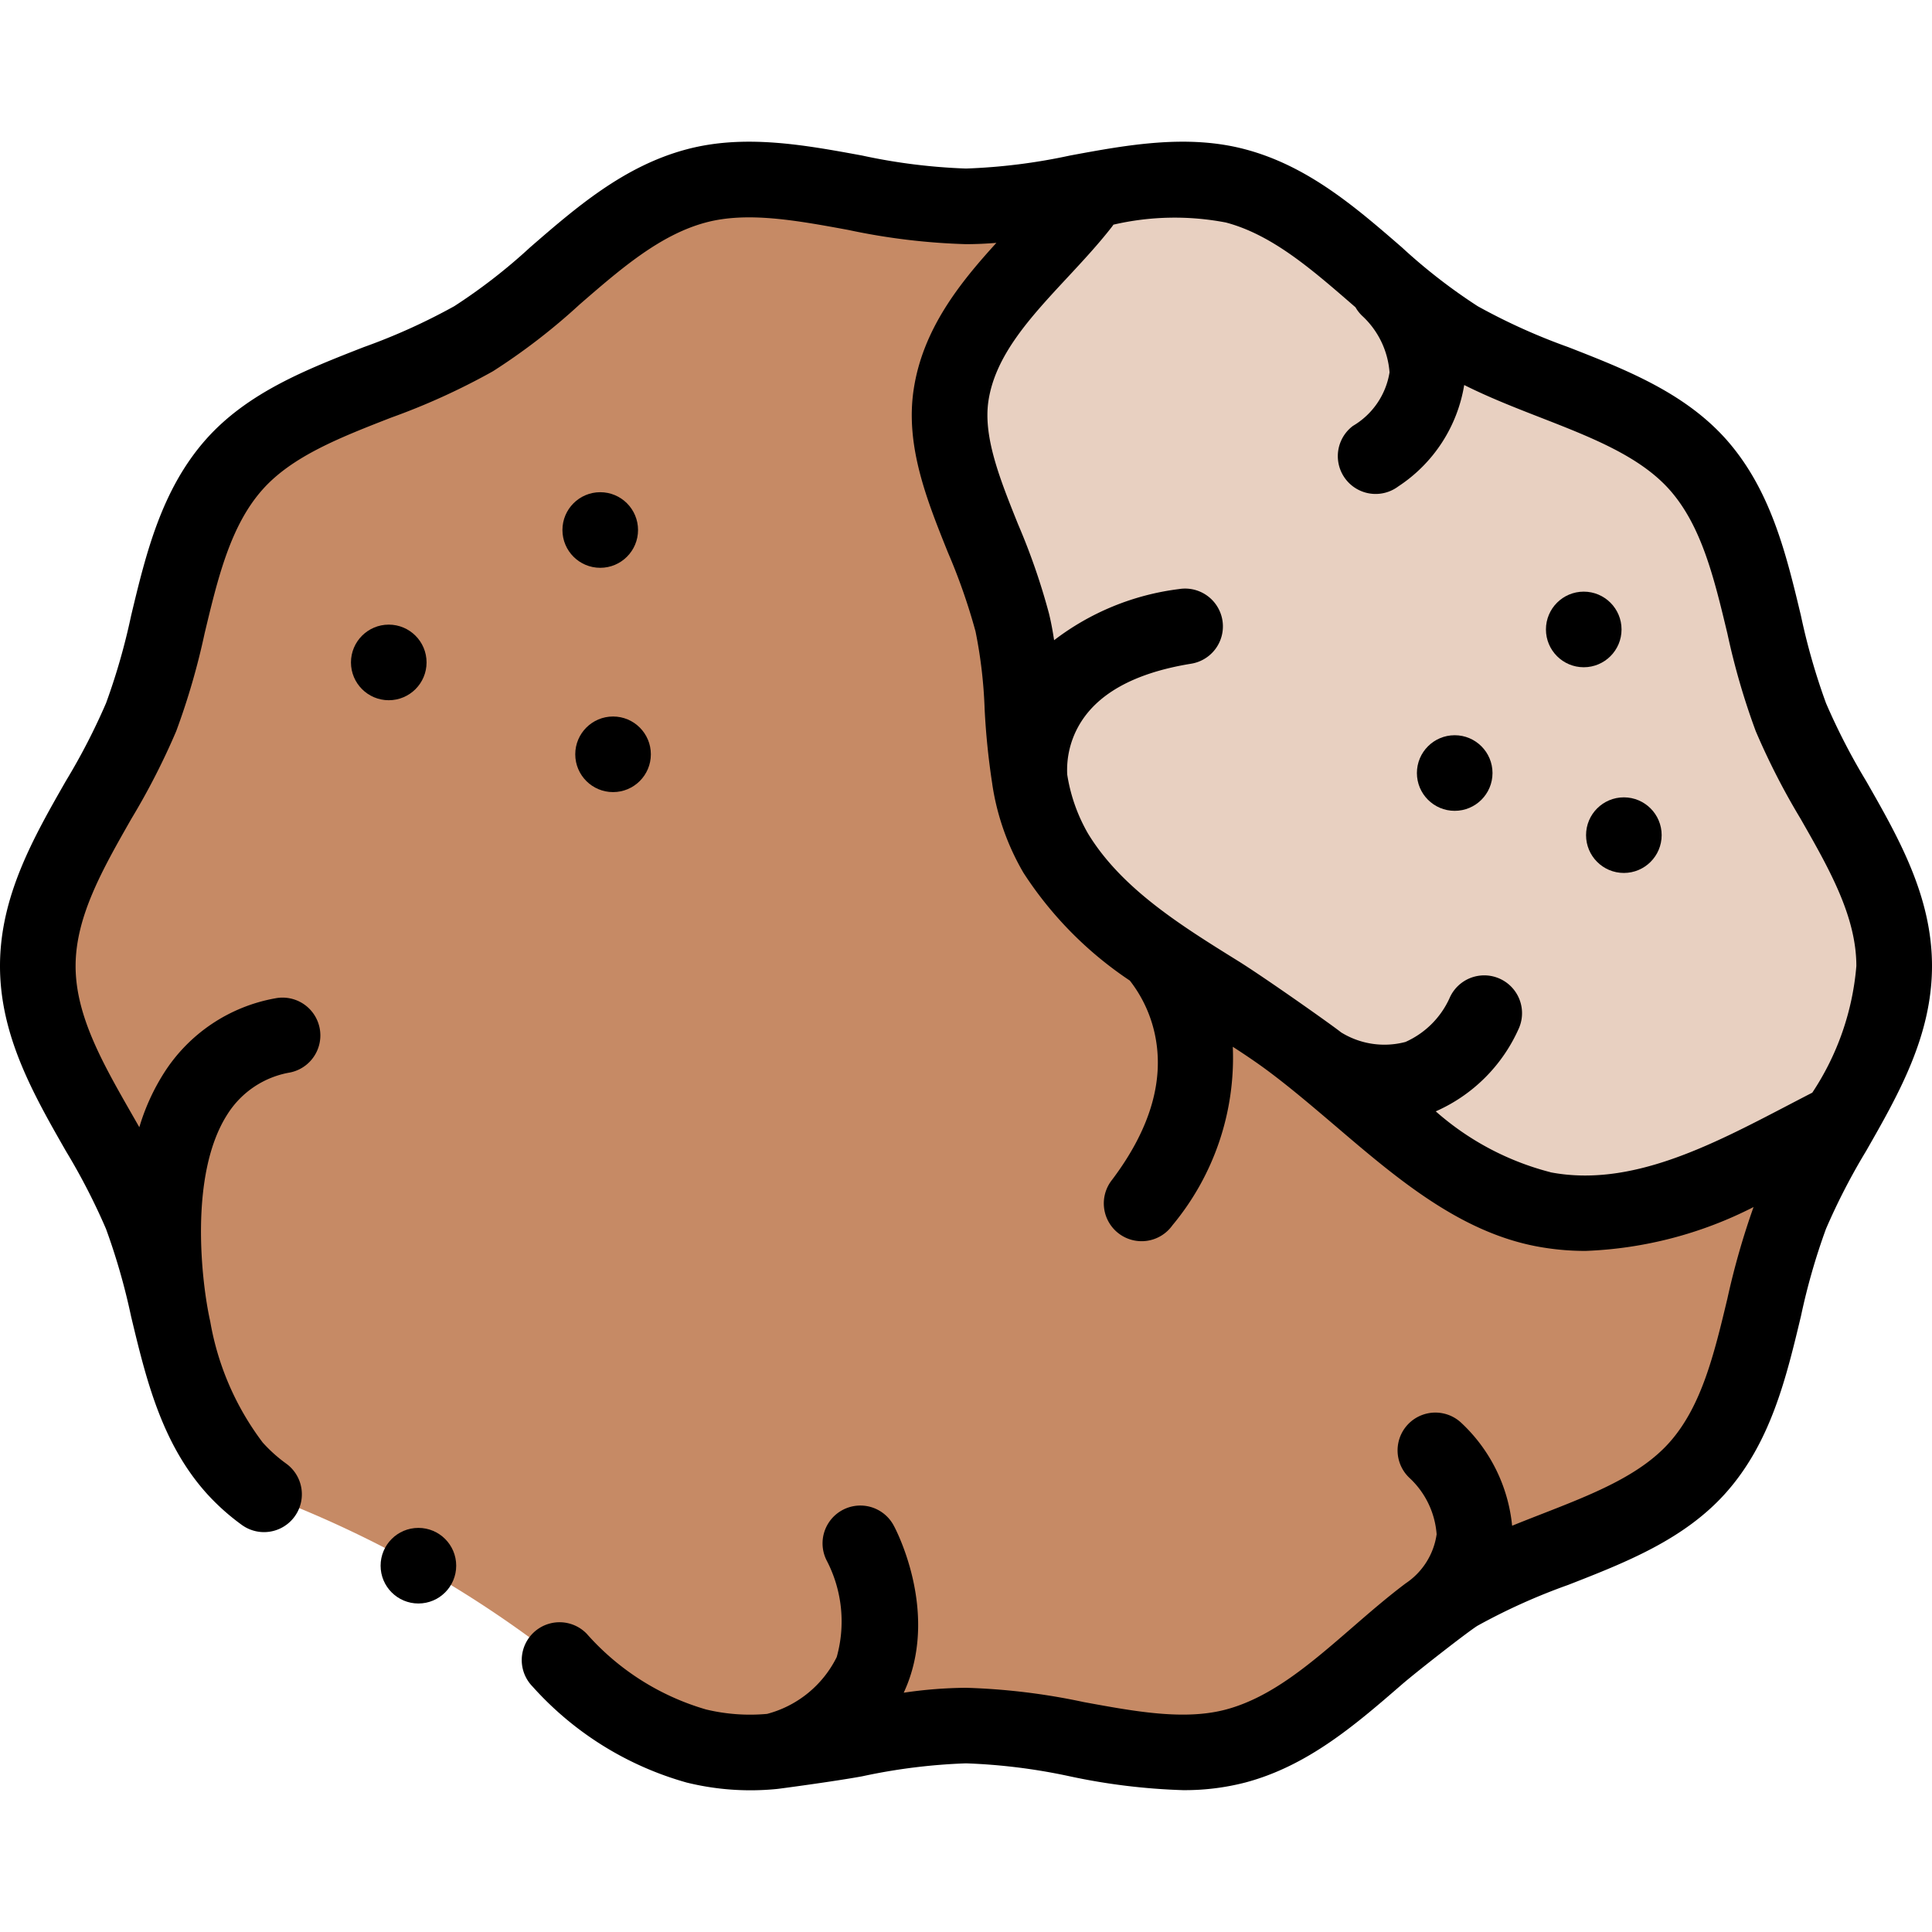 <svg xmlns="http://www.w3.org/2000/svg" xmlns:xlink="http://www.w3.org/1999/xlink" width="85" height="85" viewBox="0 0 85 85">
  <defs>
    <clipPath id="clip-path">
      <rect id="Rectángulo_35795" data-name="Rectángulo 35795" width="85" height="85" transform="translate(285 941)" fill="#fff" stroke="#707070" stroke-width="1"/>
    </clipPath>
  </defs>
  <g id="Grupo_176396" data-name="Grupo 176396" transform="translate(-863 -827)">
    <g id="Enmascarar_grupo_261" data-name="Enmascarar grupo 261" transform="translate(578 -114)" clip-path="url(#clip-path)">
      <g id="trufa" transform="translate(285 947.237)">
        <g id="Grupo_176126" data-name="Grupo 176126" transform="translate(1.663 1.663)">
          <path id="Trazado_125564" data-name="Trazado 125564" d="M82.338,37.76c0,2.473-1.2,4.712-2.447,6.908a33.687,33.687,0,0,0-2.1,4.04c-1.432,3.593-1.482,8.179-4.1,11.123-2.538,2.849-7.106,3.486-10.526,5.524-3.262,1.945-5.938,5.7-9.8,6.723-3.655.971-7.846-.9-11.863-.9s-8.209,1.871-11.863.9A13.079,13.079,0,0,1,23.622,68.3a48.661,48.661,0,0,0-5.614-3.8A48.821,48.821,0,0,0,10.617,61a8.307,8.307,0,0,1-1.3-1.171c-2.622-2.944-2.671-7.53-4.1-11.123C3.787,45.139.665,41.754.665,37.76S3.788,30.381,5.21,26.811c1.432-3.593,1.482-8.179,4.1-11.123,2.538-2.849,7.106-3.486,10.526-5.524,3.262-1.945,5.938-5.7,9.8-6.723,3.655-.971,7.846.9,11.863.9a37.392,37.392,0,0,0,6.16-.83,13.462,13.462,0,0,1,5.7-.07c3.861,1.028,6.537,4.779,9.8,6.723,3.42,2.038,7.988,2.675,10.526,5.524,2.622,2.944,2.671,7.53,4.1,11.123,1.422,3.57,4.544,6.955,4.544,10.949Z" transform="translate(-0.665 -3.16)" fill="#c68a65"/>
          <path id="Trazado_125565" data-name="Trazado 125565" d="M58.269,37.76c0,2.473-1.2,4.712-2.447,6.908l-.411.151c-3.892,2-8.074,4.5-12.572,3.648-4.1-.775-7.352-4.588-11.063-7.369-3.377-2.53-8.006-4.376-10.393-8.3-1.858-3.049-1.158-7.033-1.916-10.153-.843-3.477-3.159-6.8-2.695-9.977.511-3.5,3.743-5.857,5.765-8.455l1.055-.705a13.462,13.462,0,0,1,5.7-.07c3.861,1.028,6.537,4.779,9.8,6.723,3.42,2.038,7.988,2.675,10.526,5.524,2.622,2.944,2.671,7.53,4.1,11.123,1.423,3.57,4.545,6.955,4.545,10.948Z" transform="translate(23.404 -3.16)" fill="#e8d0c1"/>
        </g>
        <g id="Grupo_176127" data-name="Grupo 176127">
          <path id="Trazado_125566" data-name="Trazado 125566" d="M82.1,30.616a28.233,28.233,0,0,1-1.763-3.422,28.347,28.347,0,0,1-1.1-3.835c-.654-2.734-1.331-5.562-3.3-7.778C74.094,13.518,71.5,12.508,69,11.531a26.953,26.953,0,0,1-3.985-1.8,24.7,24.7,0,0,1-3.34-2.592c-2.028-1.758-4.125-3.576-6.884-4.31-2.549-.678-5.176-.2-7.717.272a25.833,25.833,0,0,1-4.574.572A25.831,25.831,0,0,1,37.926,3.1c-2.541-.467-5.168-.95-7.717-.272-2.759.734-4.856,2.552-6.884,4.31a24.71,24.71,0,0,1-3.34,2.592A26.942,26.942,0,0,1,16,11.531c-2.5.977-5.095,1.987-6.931,4.049C7.1,17.8,6.419,20.624,5.765,23.359a28.36,28.36,0,0,1-1.1,3.835A28.252,28.252,0,0,1,2.9,30.615C1.474,33.11,0,35.689,0,38.758S1.474,44.406,2.9,46.9a28.229,28.229,0,0,1,1.763,3.422,28.345,28.345,0,0,1,1.1,3.835c.654,2.734,1.331,5.562,3.305,7.779a9.965,9.965,0,0,0,1.564,1.407A1.663,1.663,0,1,0,12.6,60.657a6.539,6.539,0,0,1-1.042-.934,12.3,12.3,0,0,1-2.309-5.328c-.374-1.649-.959-6.454.76-9.118a4.064,4.064,0,0,1,2.752-1.834,1.663,1.663,0,1,0-.66-3.261A7.331,7.331,0,0,0,7.21,43.472,9.471,9.471,0,0,0,6.13,45.851q-.171-.3-.343-.6c-1.266-2.214-2.461-4.306-2.461-6.491s1.2-4.277,2.461-6.491a31.125,31.125,0,0,0,1.965-3.841A31.231,31.231,0,0,0,9,24.133c.584-2.442,1.136-4.748,2.554-6.34,1.305-1.466,3.418-2.29,5.656-3.162a29.829,29.829,0,0,0,4.479-2.04A27.493,27.493,0,0,0,25.5,9.654c1.822-1.58,3.544-3.072,5.56-3.609,1.827-.486,3.98-.09,6.26.329A28.694,28.694,0,0,0,42.5,7c.448,0,.893-.021,1.337-.057-1.622,1.78-3.253,3.814-3.644,6.483-.362,2.473.59,4.843,1.511,7.136a26.41,26.41,0,0,1,1.215,3.475,20.731,20.731,0,0,1,.4,3.4,31.974,31.974,0,0,0,.335,3.3l.005.043h0a10.909,10.909,0,0,0,1.369,3.877A16.419,16.419,0,0,0,49.708,39.4a5.8,5.8,0,0,1,1.1,2.357c.434,2.021-.2,4.178-1.883,6.41a1.663,1.663,0,1,0,2.656,2,11.518,11.518,0,0,0,2.657-7.855c.565.365,1.106.73,1.612,1.11.976.731,1.952,1.565,2.9,2.371,2.679,2.289,5.448,4.655,8.855,5.3a11.525,11.525,0,0,0,2.154.2,17.669,17.669,0,0,0,7.39-1.93A33.512,33.512,0,0,0,76,53.382c-.584,2.442-1.136,4.748-2.554,6.34-1.305,1.466-3.418,2.29-5.656,3.162-.418.163-.84.328-1.263.5a7.148,7.148,0,0,0-2.263-4.551,1.663,1.663,0,1,0-2.226,2.472,3.768,3.768,0,0,1,1.168,2.454,3.127,3.127,0,0,1-1.363,2.161c-.814.612-1.589,1.283-2.348,1.941-1.823,1.58-3.544,3.072-5.56,3.609-1.827.486-3.98.09-6.26-.329a28.694,28.694,0,0,0-5.175-.627,19.6,19.6,0,0,0-2.74.216q.084-.181.158-.368c1.323-3.369-.518-6.843-.6-6.99a1.663,1.663,0,0,0-2.931,1.574,5.8,5.8,0,0,1,.425,4.216,4.776,4.776,0,0,1-3.062,2.5,8.294,8.294,0,0,1-2.688-.195,11.152,11.152,0,0,1-5.249-3.331,1.663,1.663,0,1,0-2.39,2.315,14.277,14.277,0,0,0,6.784,4.231,11.735,11.735,0,0,0,3.98.283c.031,0,2.536-.334,3.737-.555a25.833,25.833,0,0,1,4.574-.572,25.831,25.831,0,0,1,4.574.572,27.749,27.749,0,0,0,4.969.607,10.633,10.633,0,0,0,2.748-.336c2.759-.734,4.856-2.552,6.884-4.31.637-.553,2.954-2.362,3.34-2.592A26.941,26.941,0,0,1,69,65.985c2.5-.977,5.095-1.987,6.931-4.049,1.974-2.217,2.651-5.044,3.305-7.779a28.362,28.362,0,0,1,1.1-3.835A28.253,28.253,0,0,1,82.1,46.9c1.426-2.494,2.9-5.073,2.9-8.142s-1.474-5.648-2.9-8.142ZM68.216,47.831a12.224,12.224,0,0,1-5.049-2.678,7.144,7.144,0,0,0,3.667-3.676,1.663,1.663,0,0,0-3.068-1.287A3.847,3.847,0,0,1,61.833,42.1,3.62,3.62,0,0,1,59,41.676c-.382-.31-3.391-2.432-4.524-3.136-2.524-1.567-5.133-3.188-6.606-5.606a7.506,7.506,0,0,1-.917-2.6,3.955,3.955,0,0,1,.469-2.075c.783-1.452,2.459-2.392,4.981-2.8a1.663,1.663,0,0,0-.527-3.285,11.345,11.345,0,0,0-5.5,2.251c-.059-.4-.131-.787-.224-1.17a28.857,28.857,0,0,0-1.361-3.93c-.791-1.97-1.538-3.83-1.306-5.414.3-2.024,1.842-3.687,3.479-5.446.666-.716,1.354-1.456,1.955-2.228.024-.031.045-.063.067-.095a11.937,11.937,0,0,1,4.951-.094c2.016.536,3.738,2.029,5.56,3.609l.139.12a1.658,1.658,0,0,0,.33.41,3.768,3.768,0,0,1,1.168,2.454,3.351,3.351,0,0,1-1.609,2.354,1.663,1.663,0,1,0,1.994,2.663,6.611,6.611,0,0,0,2.9-4.461c1.1.551,2.25,1,3.37,1.436,2.237.872,4.35,1.7,5.656,3.162,1.418,1.592,1.969,3.9,2.554,6.34a31.228,31.228,0,0,0,1.247,4.292,31.083,31.083,0,0,0,1.965,3.841c1.266,2.214,2.461,4.306,2.461,6.491a11.826,11.826,0,0,1-1.94,5.574l-.014.006c-.361.185-.724.375-1.091.566-3.39,1.768-6.9,3.6-10.413,2.929Z" transform="translate(0 -2.495)"/>
          <circle id="Elipse_4005" data-name="Elipse 4005" cx="1.663" cy="1.663" r="1.663" transform="translate(16.745 60.984)"/>
          <circle id="Elipse_4006" data-name="Elipse 4006" cx="1.663" cy="1.663" r="1.663" transform="translate(25.309 25.286)"/>
          <circle id="Elipse_4007" data-name="Elipse 4007" cx="1.663" cy="1.663" r="1.663" transform="translate(15.441 21.244)"/>
          <circle id="Elipse_4008" data-name="Elipse 4008" cx="1.663" cy="1.663" r="1.663" transform="translate(24.745 15.418)"/>
          <circle id="Elipse_4009" data-name="Elipse 4009" cx="1.663" cy="1.663" r="1.663" transform="translate(62.338 26.11)"/>
          <circle id="Elipse_4010" data-name="Elipse 4010" cx="1.663" cy="1.663" r="1.663" transform="translate(68.015 19.793)"/>
          <circle id="Elipse_4011" data-name="Elipse 4011" cx="1.663" cy="1.663" r="1.663" transform="translate(69.78 28.843)"/>
        </g>
      </g>
    </g>
  </g>
</svg>
